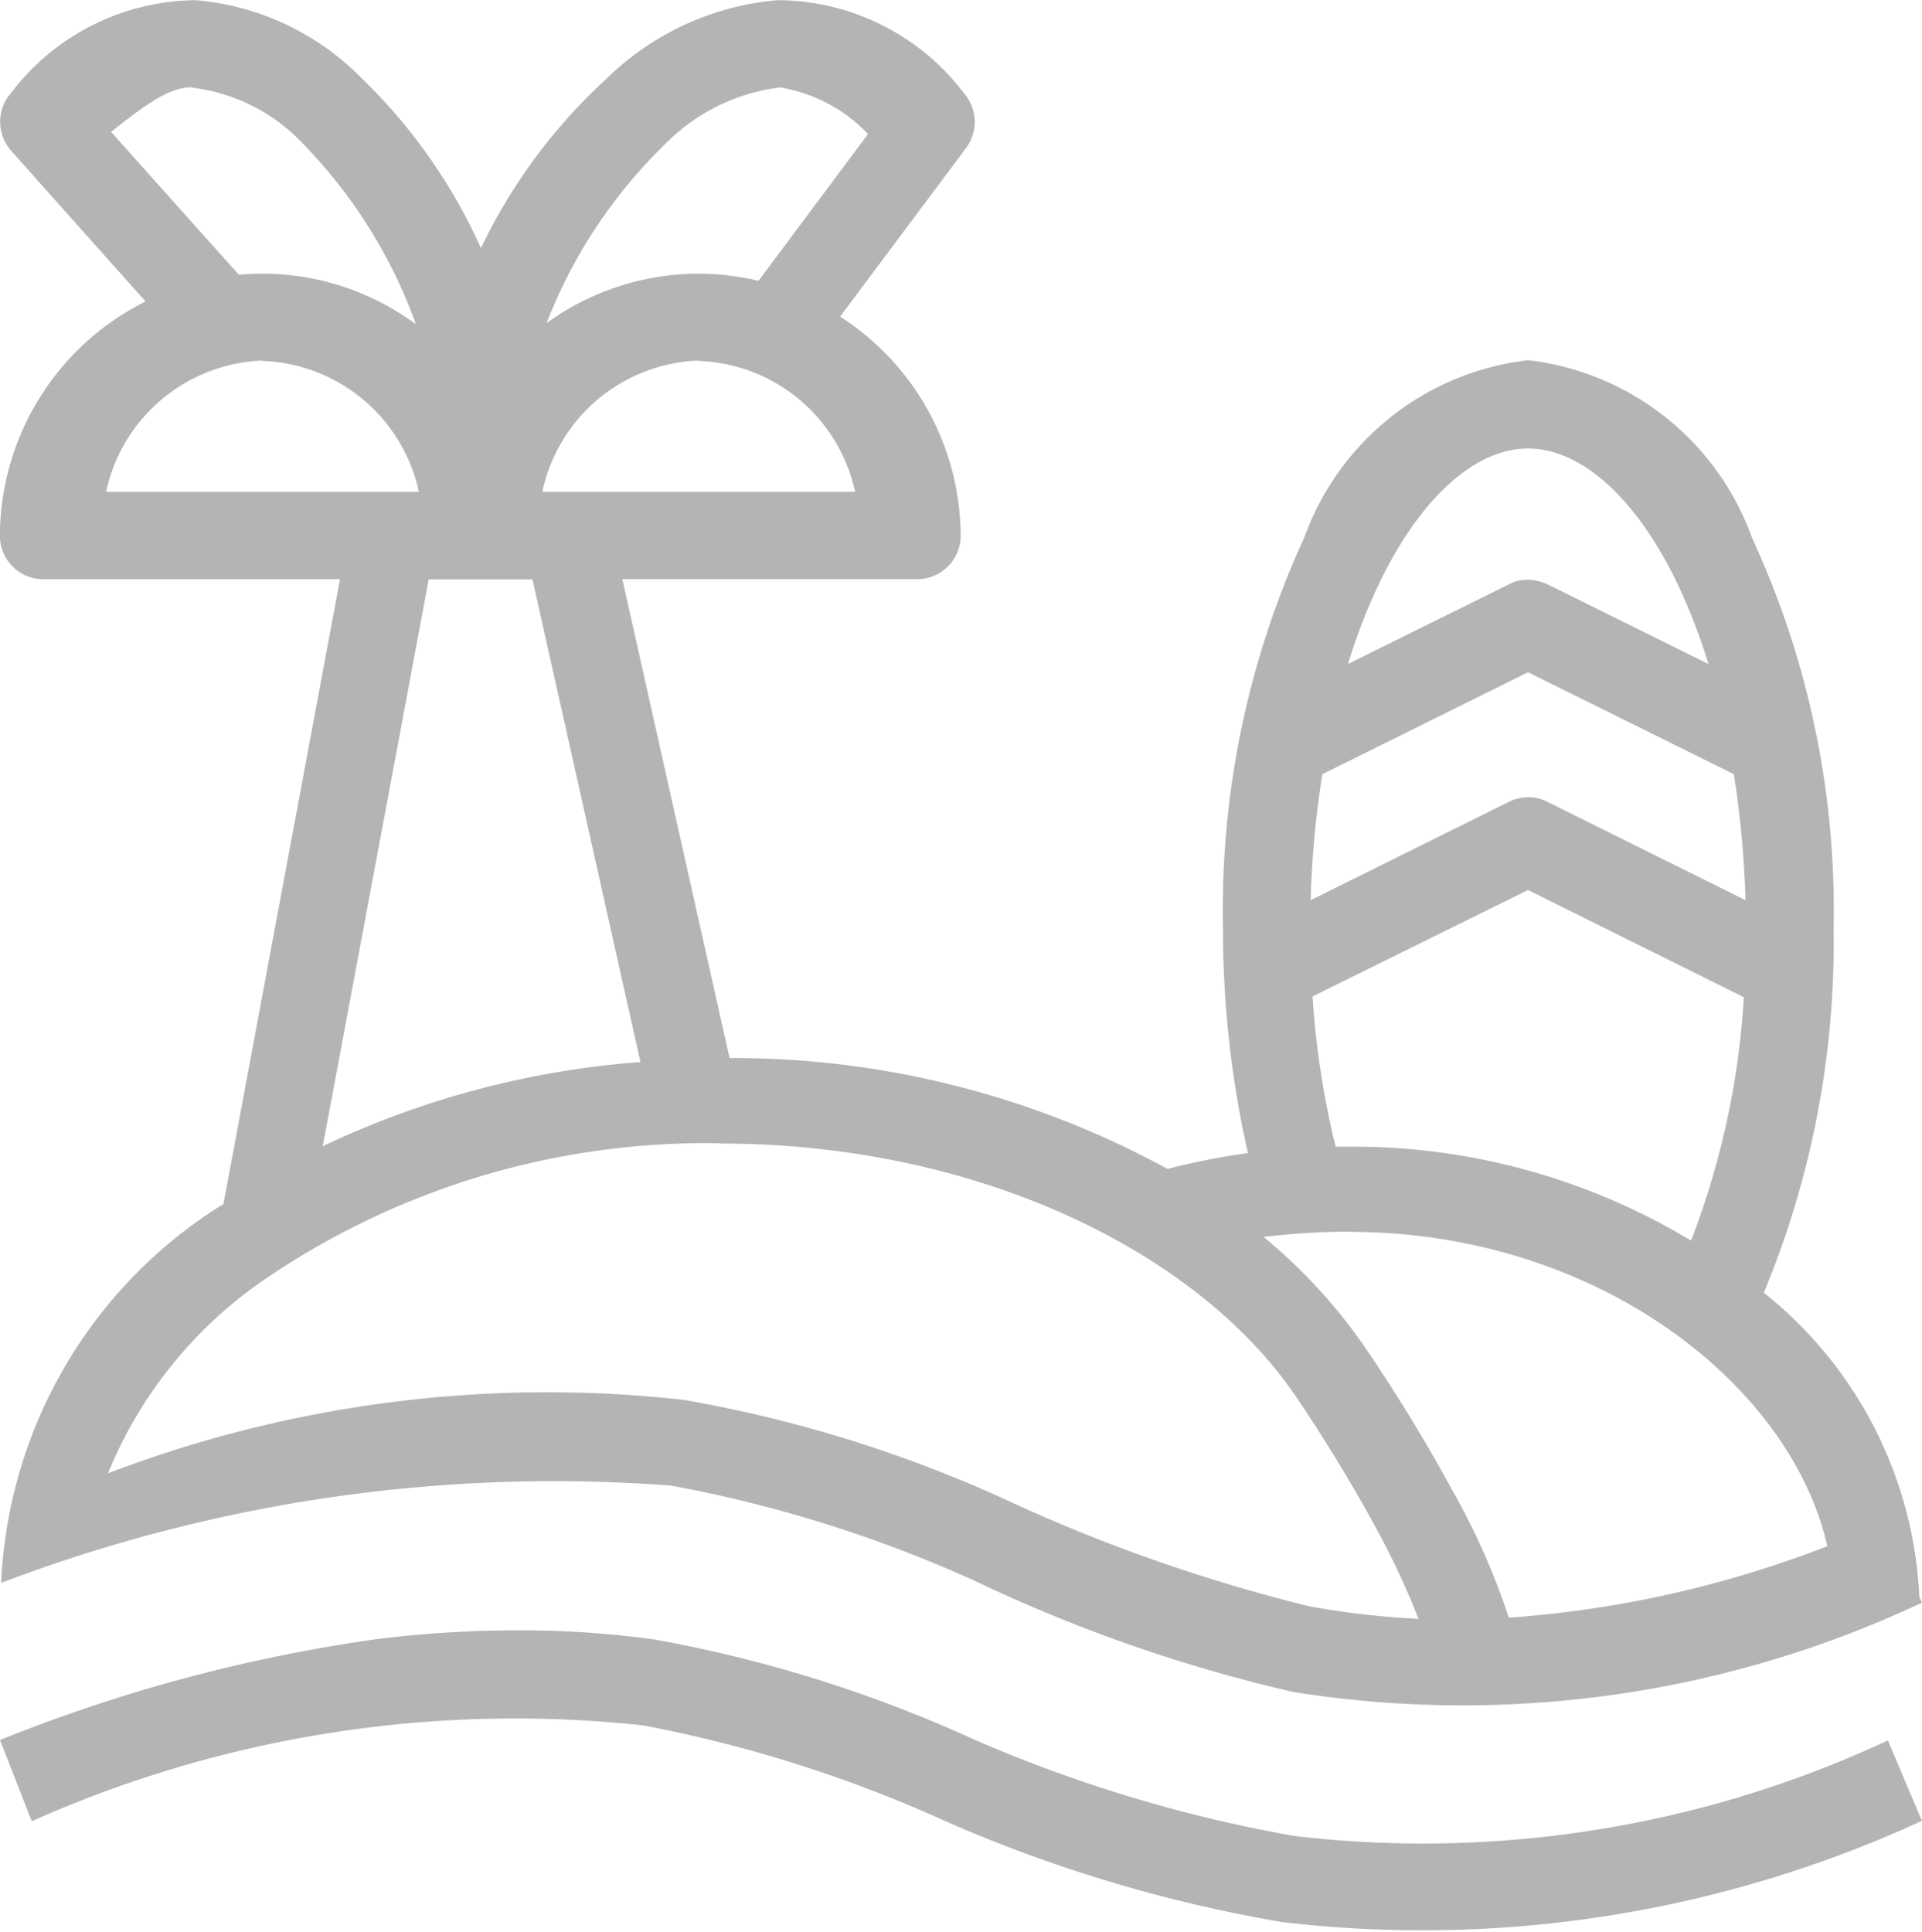 <svg id="asmo_side_myland_icon" xmlns="http://www.w3.org/2000/svg" width="21.505" height="21.614" viewBox="0 0 21.505 21.614">
  <g id="layer2_18_" transform="translate(0 0)">
    <path id="Icon-3_1_" d="M-180.187,18.169a17.38,17.38,0,0,1,7.495-1.089,14.663,14.663,0,0,1,3.395,1.064,17.259,17.259,0,0,0,3.572,1.246,12.067,12.067,0,0,0,7.03-1l-.03-.068a4.616,4.616,0,0,0-1.74-3.4,10.216,10.216,0,0,0,.781-4.083,9.933,9.933,0,0,0-.912-4.362A3.037,3.037,0,0,0-163.1,4.488a3.029,3.029,0,0,0-2.508,1.989,9.947,9.947,0,0,0-.908,4.362,11.3,11.3,0,0,0,.279,2.521,7.771,7.771,0,0,0-.9.177,10.144,10.144,0,0,0-4.9-1.241l-1.2-5.358h3.3a.486.486,0,0,0,.486-.486A2.932,2.932,0,0,0-170.8,4l1.41-1.887a.489.489,0,0,0-.021-.608A2.629,2.629,0,0,0-171.5.46a3.111,3.111,0,0,0-1.909.874,6.212,6.212,0,0,0-1.41,1.9,6.127,6.127,0,0,0-1.334-1.9A2.95,2.95,0,0,0-178.009.46h0A2.622,2.622,0,0,0-180.078,1.5a.488.488,0,0,0,0,.642l1.507,1.689a2.94,2.94,0,0,0-1.63,2.622.486.486,0,0,0,.486.486h3.319L-177.7,13.93a.593.593,0,0,1-.068.042,5.258,5.258,0,0,0-2.419,4.2m2.137-16.733a2.029,2.029,0,0,1,1.229.616,5.619,5.619,0,0,1,1.275,2.031,2.9,2.9,0,0,0-1.723-.566,2.566,2.566,0,0,0-.258.013l-1.431-1.6C-178.642,1.689-178.325,1.427-178.051,1.435Zm6.591,0a1.741,1.741,0,0,1,.971.519L-171.713,3.6a2.922,2.922,0,0,0-.671-.08,2.906,2.906,0,0,0-1.7.553,5.606,5.606,0,0,1,1.334-2.01A2.167,2.167,0,0,1-171.46,1.435Zm-5.806,3.057a1.86,1.86,0,0,1,1.752,1.465h-3.5A1.861,1.861,0,0,1-177.265,4.492Zm4.881,0a1.86,1.86,0,0,1,1.752,1.465h-3.5A1.856,1.856,0,0,1-172.384,4.492Zm9.281.98c.545,0,1.153.473,1.638,1.444a6.406,6.406,0,0,1,.38.967l-1.8-.891a.548.548,0,0,0-.232-.051.424.424,0,0,0-.2.051l-1.8.891a6.408,6.408,0,0,1,.38-.967c.486-.971,1.089-1.444,1.634-1.444Zm-12.3,1.465h1.161l1.208,5.4a10.014,10.014,0,0,0-3.555.942Zm12.3,1.039L-160.8,9.12a11.427,11.427,0,0,1,.131,1.41l-2.217-1.1a.445.445,0,0,0-.232-.051.479.479,0,0,0-.2.051l-2.217,1.1a10.665,10.665,0,0,1,.131-1.41Zm0,2.436,2.415,1.2a9.043,9.043,0,0,1-.591,2.723,7.323,7.323,0,0,0-3.817-1.051c-.055,0-.106,0-.16,0a9.665,9.665,0,0,1-.258-1.681Zm-9.036,2.837c2.863,0,5.308,1.195,6.418,2.8.232.338.6.916.916,1.5a8.886,8.886,0,0,1,.477,1.018,9.359,9.359,0,0,1-1.216-.139,18.654,18.654,0,0,1-3.441-1.212,14.715,14.715,0,0,0-3.572-1.1,13.767,13.767,0,0,0-6.435.823,4.852,4.852,0,0,1,1.778-2.187A8.76,8.76,0,0,1-172.139,13.25Zm7.039.988c2.745,0,4.928,1.685,5.346,3.517a12.217,12.217,0,0,1-3.564.8,7.964,7.964,0,0,0-.654-1.465c-.338-.621-.718-1.216-.971-1.583a6.049,6.049,0,0,0-1.119-1.212,8.073,8.073,0,0,1,.963-.059ZM-174.31,18.7A12.755,12.755,0,0,0-176,18.8a17.955,17.955,0,0,0-4.2,1.127l.355.908a13.3,13.3,0,0,1,6.84-1.072,14.915,14.915,0,0,1,3.395,1.077,16.115,16.115,0,0,0,3.749,1.123,13.37,13.37,0,0,0,7.165-1.132l-.38-.9A12.3,12.3,0,0,1-165.721,21a15.953,15.953,0,0,1-3.576-1.077,15,15,0,0,0-3.568-1.119A10.727,10.727,0,0,0-174.31,18.7Z" transform="translate(180.2 -0.458)" fill="#b4b4b4"/>
  </g>
</svg>
